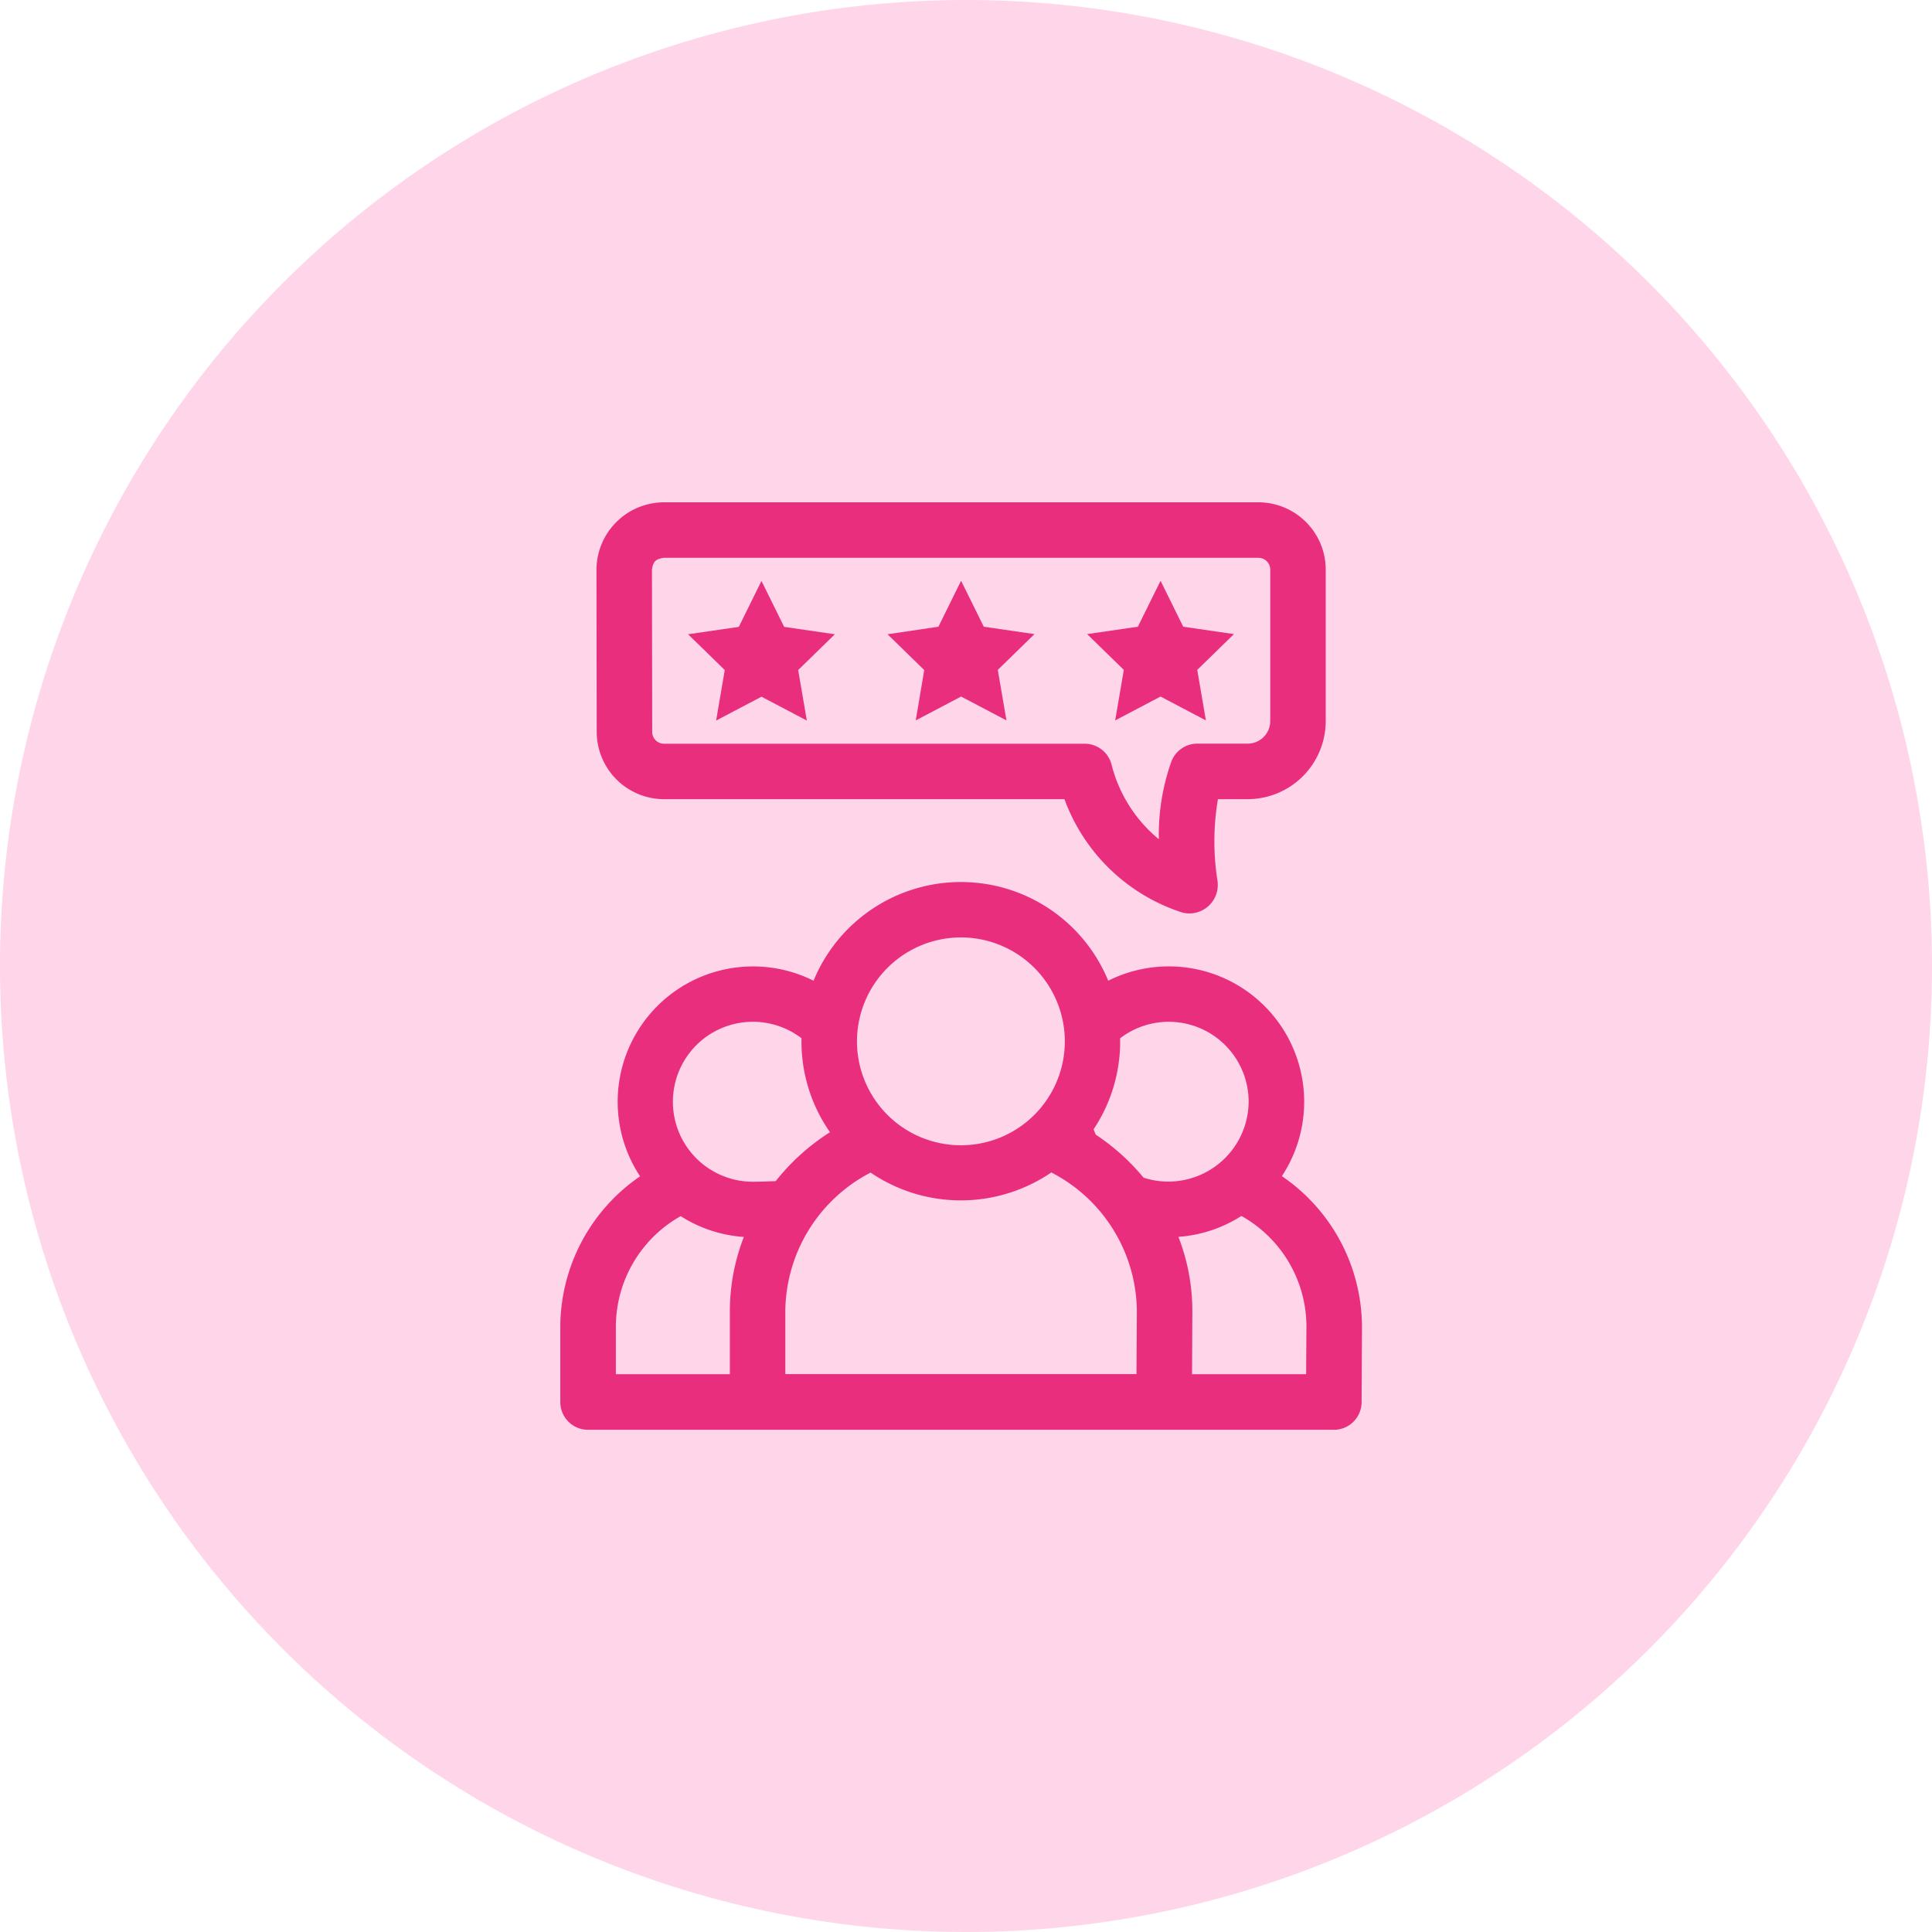<svg xmlns="http://www.w3.org/2000/svg" width="100" height="100" viewBox="0 0 100 100">
  <g id="rate-professor" transform="translate(-776 -2575)">
    <path id="Path_2788" data-name="Path 2788" d="M50,0A50,50,0,1,1,0,50,50,50,0,0,1,50,0Z" transform="translate(776 2575)" fill="#ffd5e9"/>
    <g id="feedback" transform="translate(773.277 2601)">
      <g id="Group_541" data-name="Group 541" transform="translate(31.723 19.649)">
        <path id="Path_2814" data-name="Path 2814" d="M69.073,206.8a7.005,7.005,0,0,0-8.988-10.115,8.247,8.247,0,0,0-15.253,0,7.005,7.005,0,0,0-8.979,10.125,9.477,9.477,0,0,0-4.129,7.765v3.918a1.436,1.436,0,0,0,1.436,1.436h38.6A1.436,1.436,0,0,0,73.2,218.5l.019-3.925A9.477,9.477,0,0,0,69.073,206.8ZM52.458,194.444a5.379,5.379,0,1,1-5.378,5.379,5.384,5.384,0,0,1,5.378-5.379ZM40.5,213.776v3.276h-5.9V214.57a6.577,6.577,0,0,1,3.355-5.7,6.964,6.964,0,0,0,3.27,1.078A10.606,10.606,0,0,0,40.5,213.776Zm1.2-6.686a4.14,4.14,0,1,1,2.509-7.427,8.179,8.179,0,0,0,1.474,4.863,11.289,11.289,0,0,0-2.808,2.531C42.4,207.079,41.881,207.09,41.7,207.09Zm19.848,9.955H43.371v-3.269a8.159,8.159,0,0,1,4.414-7.16,8.306,8.306,0,0,0,9.354-.007,8.152,8.152,0,0,1,4.428,7.159Zm.368-10.164a11.306,11.306,0,0,0-2.473-2.226c-.042-.092-.081-.185-.116-.28a8.173,8.173,0,0,0,1.373-4.711,4.136,4.136,0,0,1,6.652,3.286A4.158,4.158,0,0,1,61.919,206.881Zm8.412,10.171H64.423l.016-3.276a10.6,10.6,0,0,0-.721-3.834,6.966,6.966,0,0,0,3.26-1.081,6.569,6.569,0,0,1,3.366,5.7Z" transform="translate(-31.723 -191.572)" fill="#ea2e7e"/>
      </g>
      <g id="Group_547" data-name="Group 547" transform="translate(33.595 0)">
        <g id="Group_542" data-name="Group 542" transform="translate(0 0)">
          <path id="Path_2816" data-name="Path 2816" d="M80.3,21.233a9.647,9.647,0,0,1-6.1-5.868H53.473a3.488,3.488,0,0,1-3.483-3.477l-.013-8.4A3.5,3.5,0,0,1,53.46,0H84.241a3.486,3.486,0,0,1,3.482,3.483v7.842a4.044,4.044,0,0,1-4.039,4.039h-1.54a13.084,13.084,0,0,0-.021,4.241A1.473,1.473,0,0,1,80.3,21.233ZM53.46,2.873c-.422.063-.549.19-.611.612l.013,8.4a.612.612,0,0,0,.611.61H75.247a1.436,1.436,0,0,1,1.392,1.084,7.319,7.319,0,0,0,2.447,3.86A11.3,11.3,0,0,1,79.74,13.4a1.436,1.436,0,0,1,1.336-.91h2.608a1.169,1.169,0,0,0,1.168-1.168V3.484a.611.611,0,0,0-.611-.611H53.46Z" transform="translate(-49.976 0)" fill="#ea2e7e"/>
        </g>
        <g id="Group_546" data-name="Group 546" transform="translate(4.743 4.06)">
          <g id="Group_543" data-name="Group 543" transform="translate(10.324)">
            <path id="Path_2817" data-name="Path 2817" d="M199.513,41.965l1.174-2.379,1.174,2.379,2.625.382-1.9,1.852.449,2.615-2.348-1.235-2.348,1.235.44-2.607-1.9-1.852Z" transform="translate(-196.88 -39.586)" fill="#ea2e7e"/>
          </g>
          <g id="Group_544" data-name="Group 544" transform="translate(20.656)">
            <path id="Path_2818" data-name="Path 2818" d="M300.242,41.965l1.174-2.379,1.174,2.379,2.625.382-1.9,1.852.448,2.615-2.348-1.235-2.348,1.235.448-2.615-1.9-1.852Z" transform="translate(-297.617 -39.586)" fill="#ea2e7e"/>
          </g>
          <g id="Group_545" data-name="Group 545" transform="translate(0 0.008)">
            <path id="Path_2819" data-name="Path 2819" d="M98.848,42.045l1.174-2.379,1.174,2.379,2.625.382-1.9,1.852.449,2.615-2.348-1.235-2.348,1.235.448-2.615-1.9-1.852Z" transform="translate(-96.223 -39.666)" fill="#ea2e7e"/>
          </g>
        </g>
      </g>
    </g>
  </g>
</svg>
